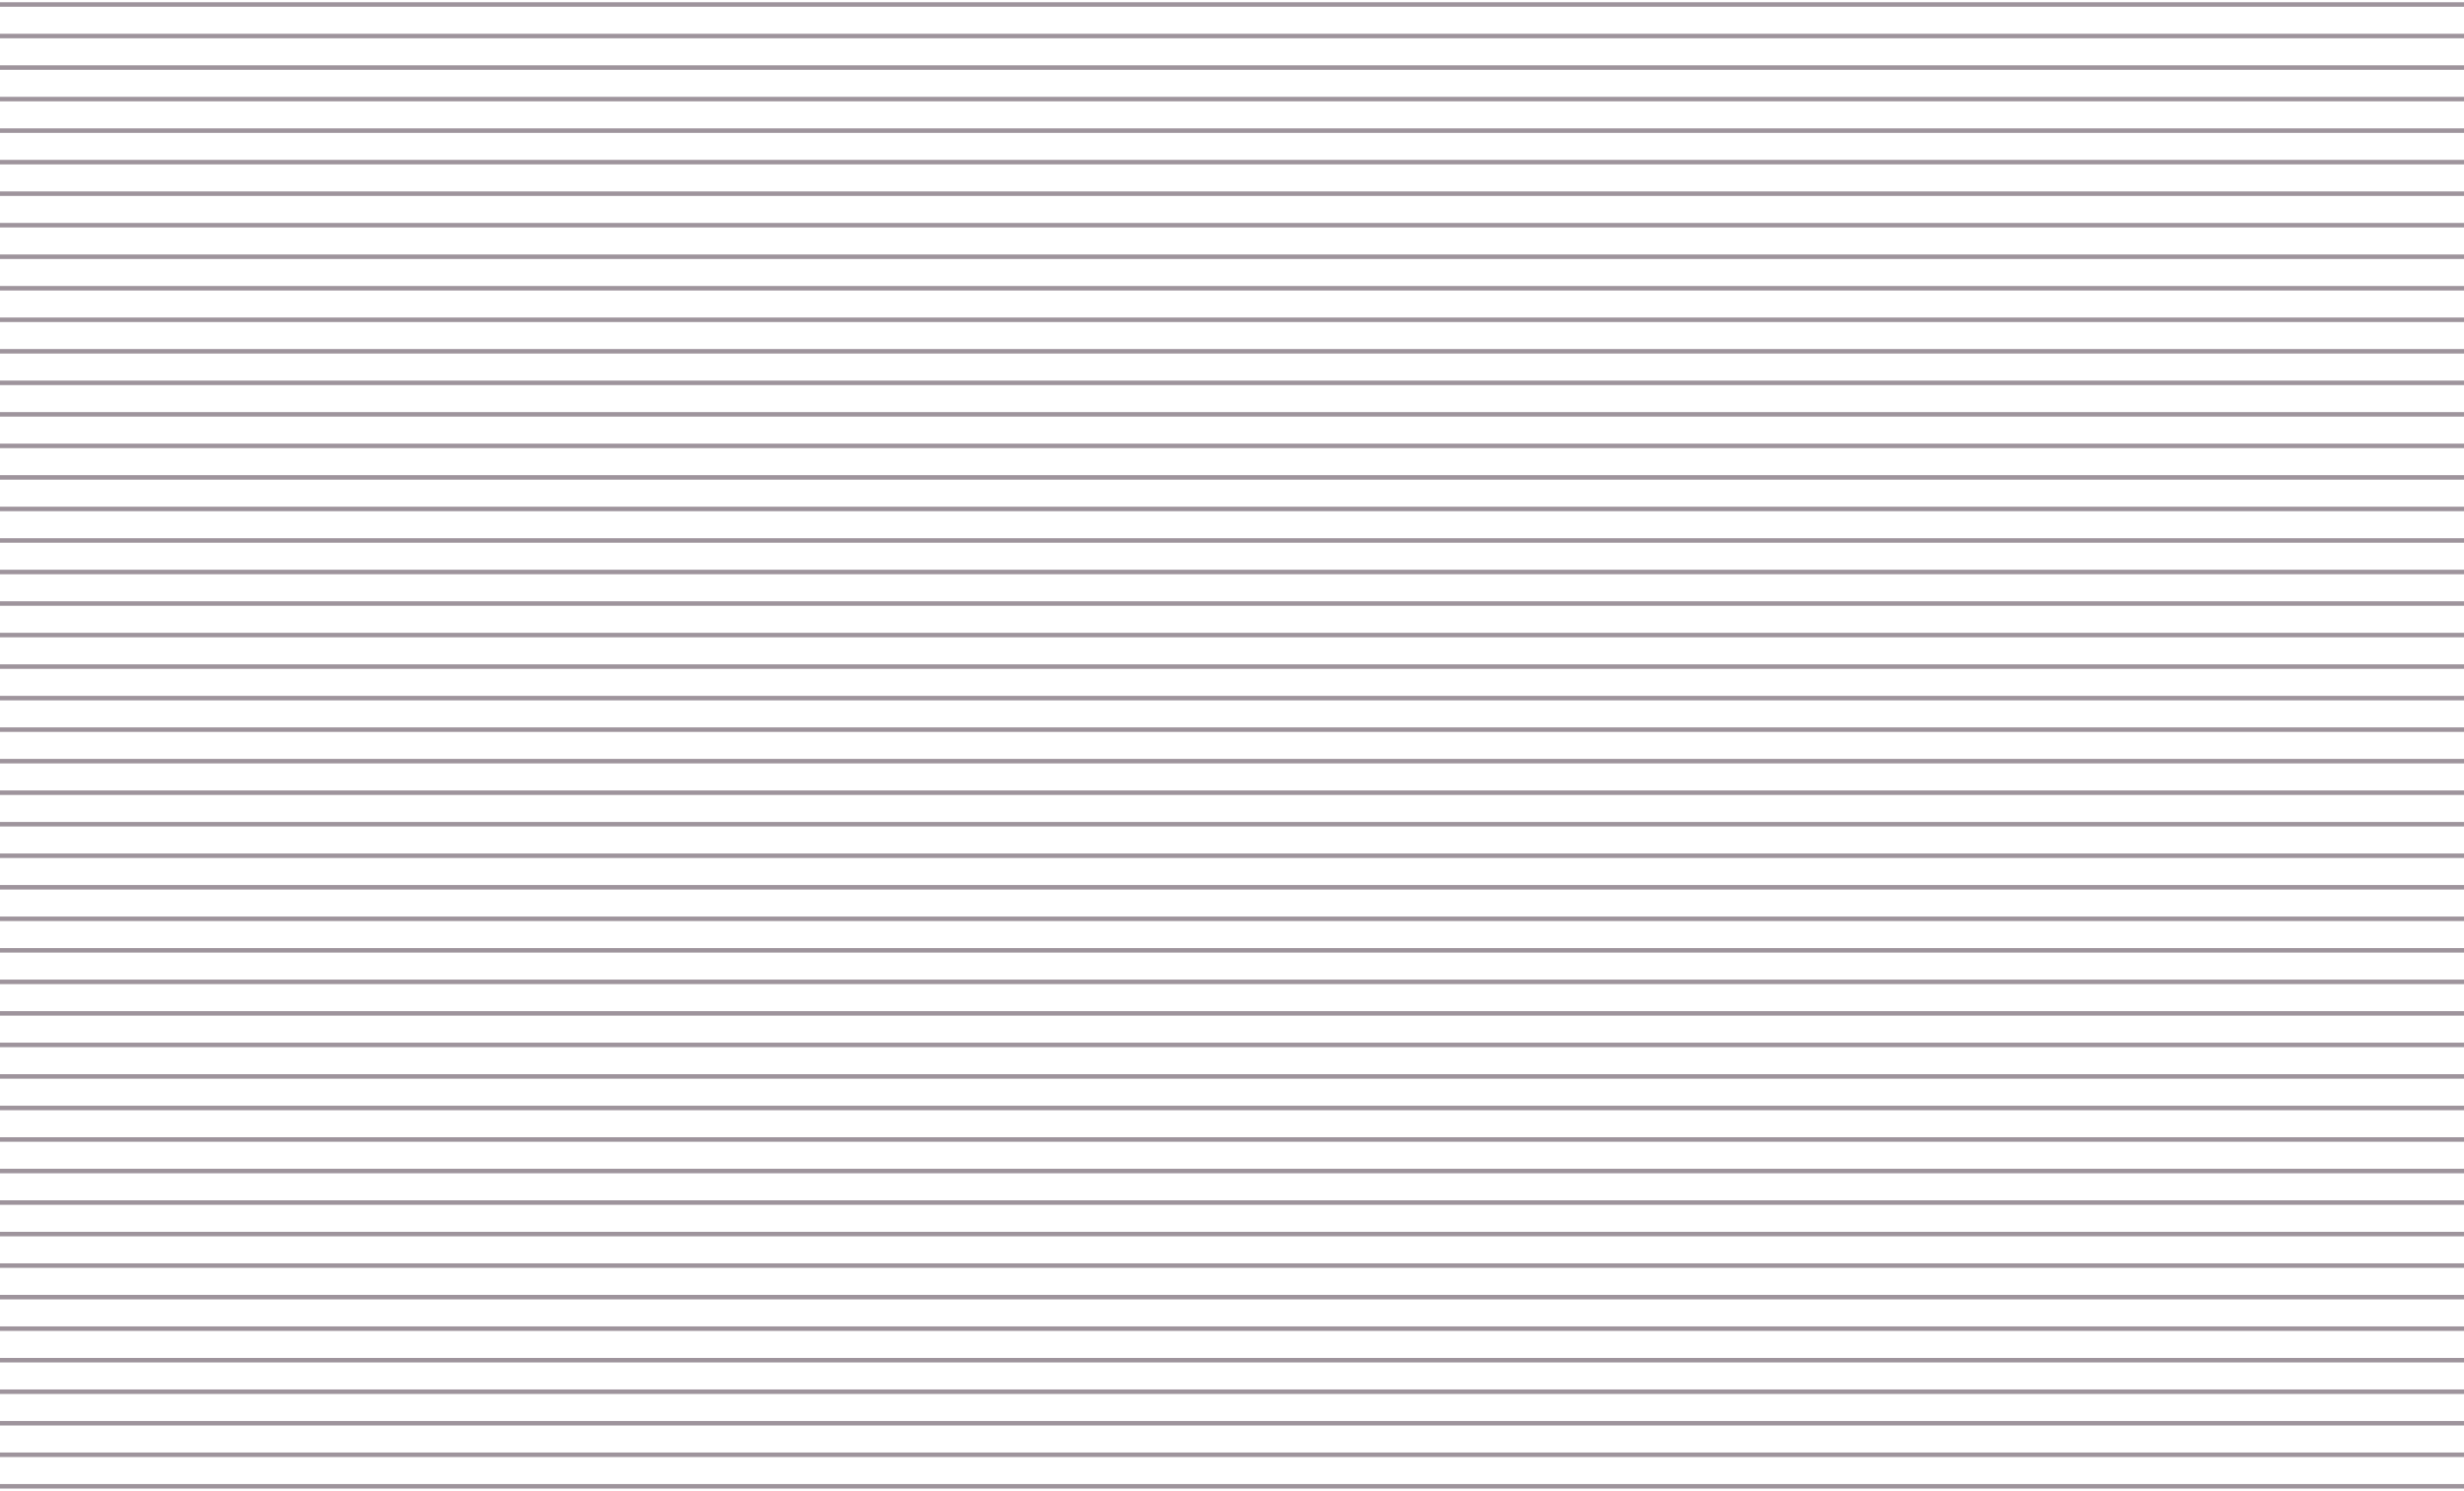 <svg width="547" height="331" viewBox="0 0 547 331" fill="none" xmlns="http://www.w3.org/2000/svg">
<path d="M0 302L547 302" stroke="#9E949C"/>
<path d="M0 295L547 295" stroke="#9E949C"/>
<path d="M0 309L547 309" stroke="#9E949C"/>
<path d="M0 316L547 316" stroke="#9E949C"/>
<path d="M0 323L547 323" stroke="#9E949C"/>
<path d="M0 330L547 330" stroke="#9E949C"/>
<path d="M0 260L547 260" stroke="#9E949C"/>
<path d="M0 253L547 253" stroke="#9E949C"/>
<path d="M0 267L547 267" stroke="#9E949C"/>
<path d="M0 274L547 274" stroke="#9E949C"/>
<path d="M0 281L547 281" stroke="#9E949C"/>
<path d="M0 288L547 288" stroke="#9E949C"/>
<path d="M0 218L547 218" stroke="#9E949C"/>
<path d="M0 211L547 211" stroke="#9E949C"/>
<path d="M0 225L547 225" stroke="#9E949C"/>
<path d="M0 232L547 232" stroke="#9E949C"/>
<path d="M0 239L547 239" stroke="#9E949C"/>
<path d="M0 246L547 246" stroke="#9E949C"/>
<path d="M0 176L547 176" stroke="#9E949C"/>
<path d="M0 169L547 169" stroke="#9E949C"/>
<path d="M0 183L547 183" stroke="#9E949C"/>
<path d="M0 190L547 190" stroke="#9E949C"/>
<path d="M0 197L547 197" stroke="#9E949C"/>
<path d="M0 204L547 204" stroke="#9E949C"/>
<path d="M0 134L547 134" stroke="#9E949C"/>
<path d="M0 127L547 127" stroke="#9E949C"/>
<path d="M0 141L547 141" stroke="#9E949C"/>
<path d="M0 148L547 148" stroke="#9E949C"/>
<path d="M0 155L547 155" stroke="#9E949C"/>
<path d="M0 162L547 162" stroke="#9E949C"/>
<path d="M0 92L547 92" stroke="#9E949C"/>
<path d="M0 85L547 85" stroke="#9E949C"/>
<path d="M0 99L547 99" stroke="#9E949C"/>
<path d="M0 106L547 106" stroke="#9E949C"/>
<path d="M0 113L547 113" stroke="#9E949C"/>
<path d="M0 120L547 120" stroke="#9E949C"/>
<path d="M0 50L547 50" stroke="#9E949C"/>
<path d="M0 43L547 43" stroke="#9E949C"/>
<path d="M0 57L547 57" stroke="#9E949C"/>
<path d="M0 64L547 64" stroke="#9E949C"/>
<path d="M0 71L547 71" stroke="#9E949C"/>
<path d="M0 78L547 78" stroke="#9E949C"/>
<path d="M0 8L547 8" stroke="#9E949C"/>
<path d="M0 1L547 1" stroke="#9E949C"/>
<path d="M0 15L547 15" stroke="#9E949C"/>
<path d="M0 22L547 22" stroke="#9E949C"/>
<path d="M0 29L547 29" stroke="#9E949C"/>
<path d="M0 36L547 36" stroke="#9E949C"/>
</svg>
